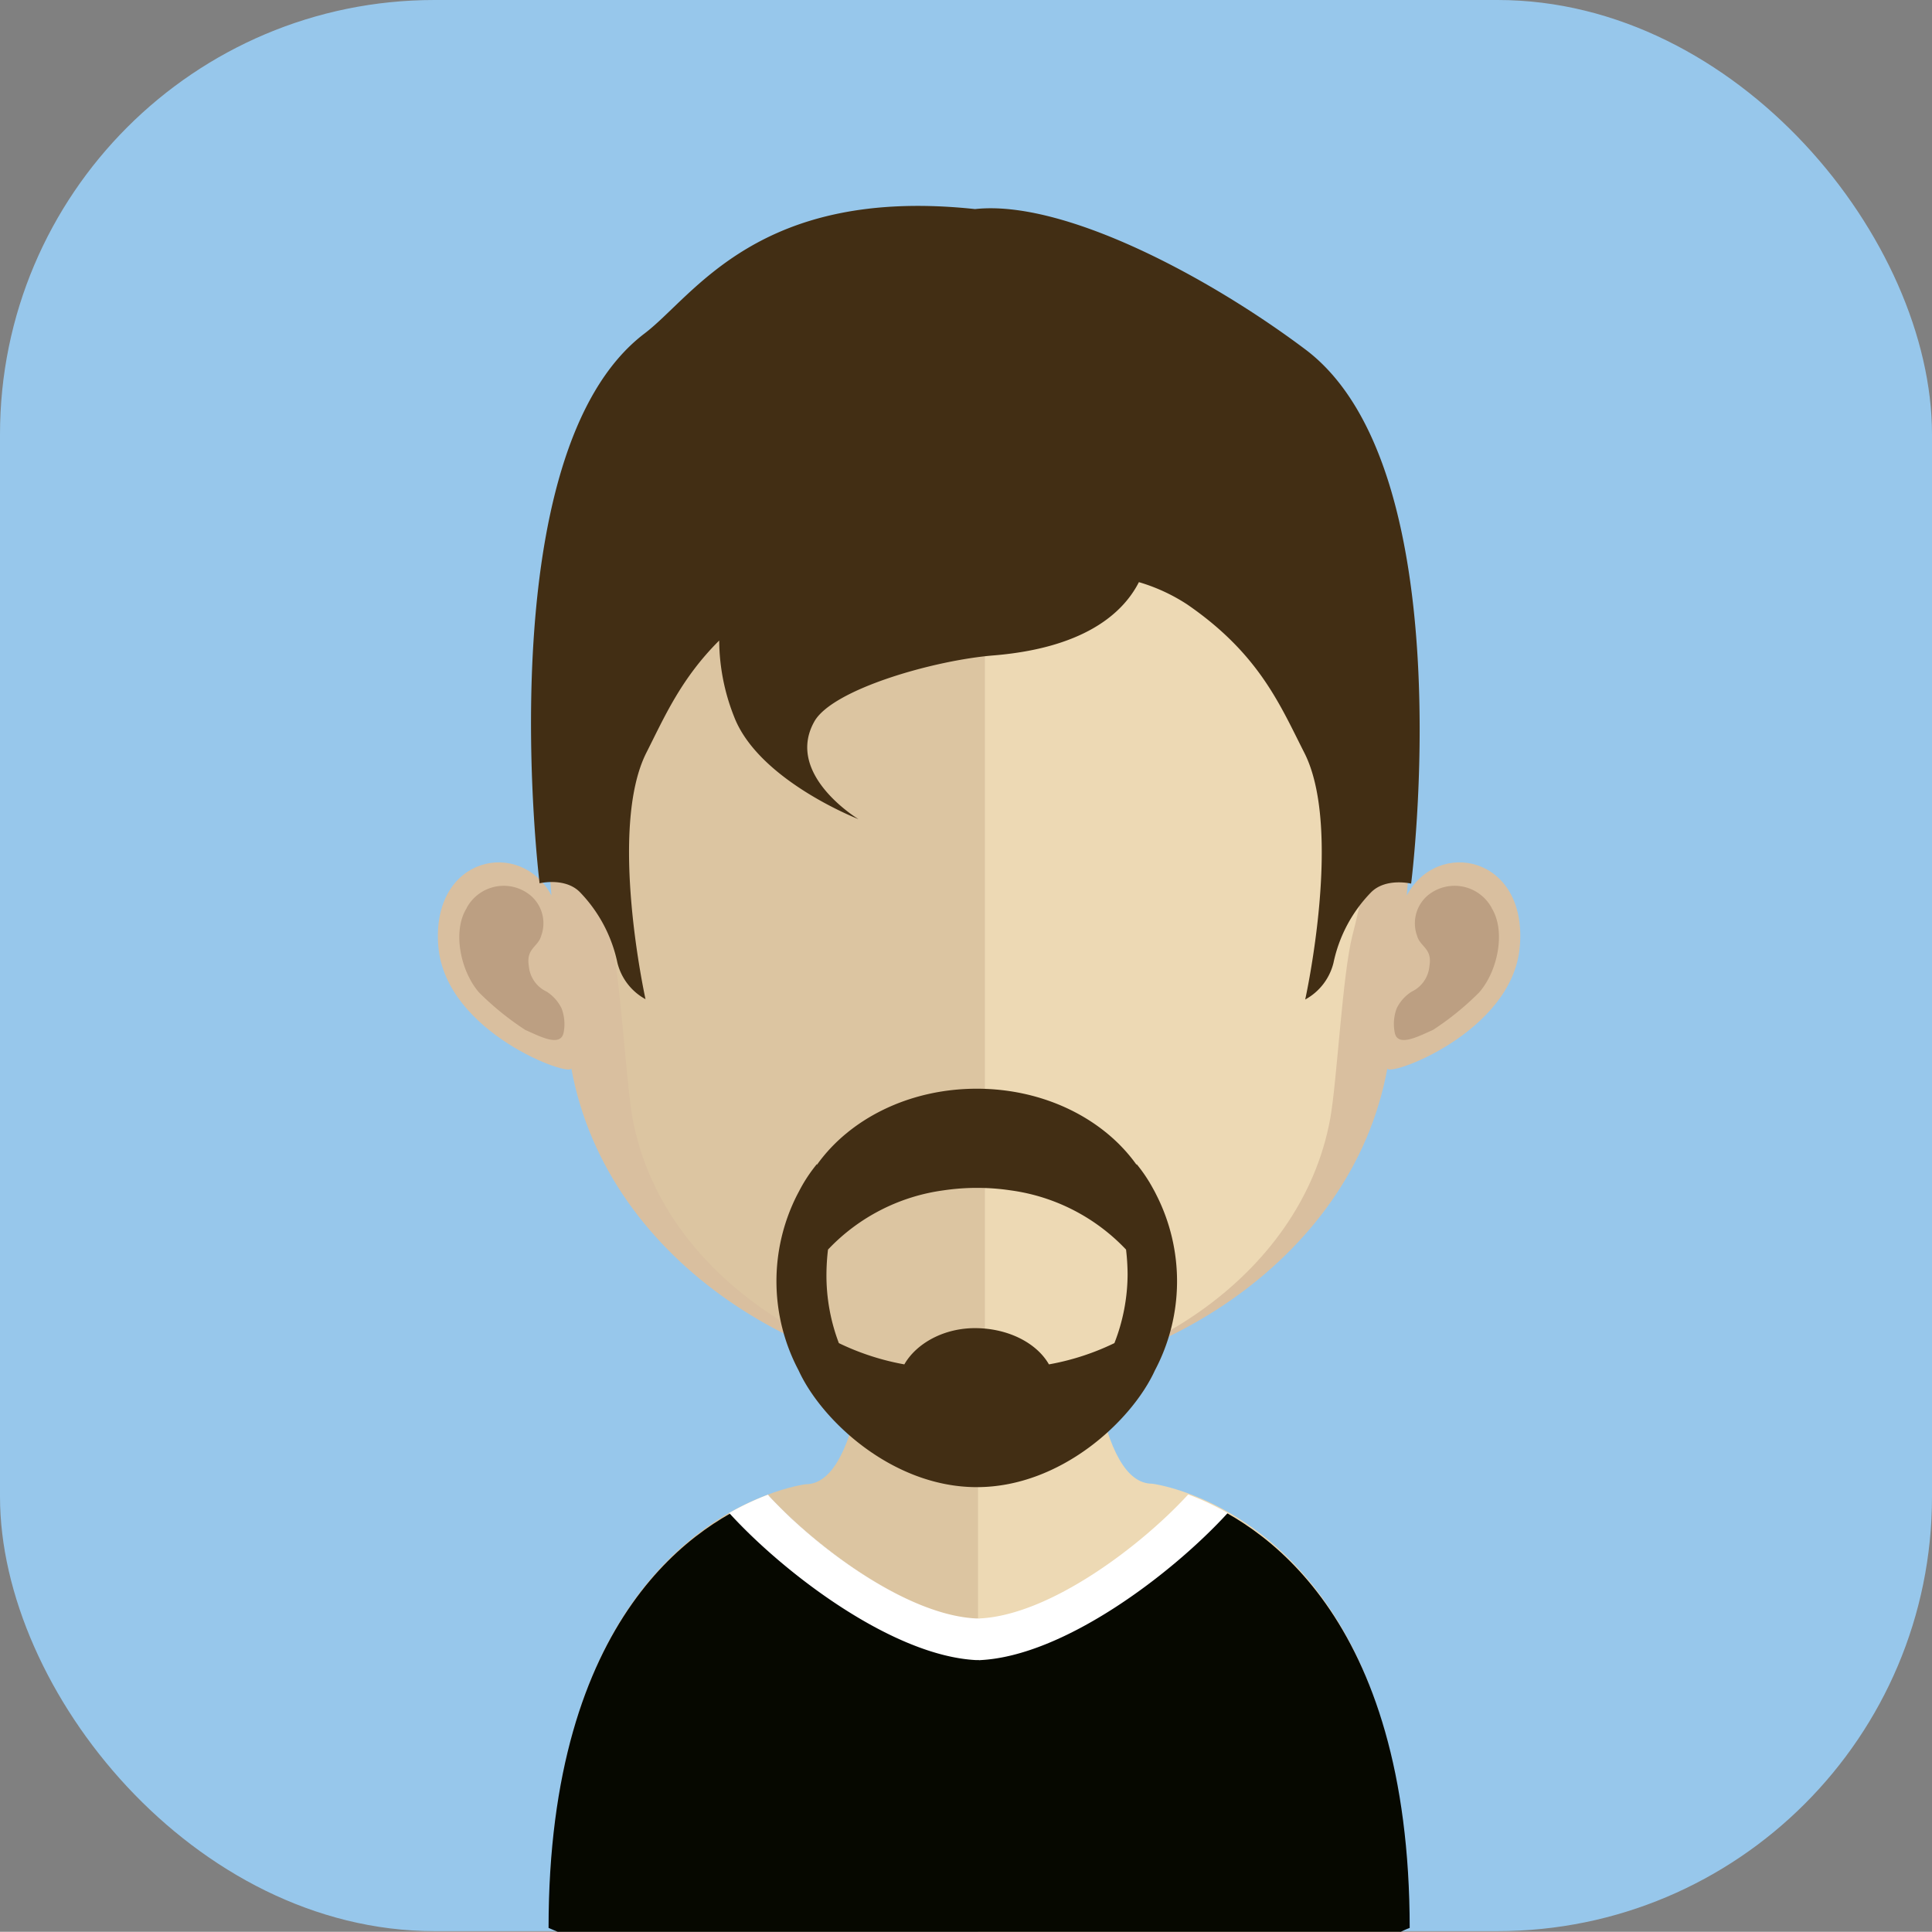 <svg xmlns="http://www.w3.org/2000/svg" viewBox="0 0 174.37 174.35"><rect x="0" y="0" width="174.37" height="174.35" fill="#808080" stroke="none"/><defs><style>.cls-1{fill:#97c7eb;}.cls-2{fill:#dcc5a1;}.cls-3{fill:#edd9b4;}.cls-4{fill:#bc9f82;}.cls-5{fill:#060800;}.cls-6{fill:#fff;}.cls-7{fill:#d9bf9f;}.cls-8{fill:#422e14;}</style></defs><title>Ativo 102ac</title><g id="Camada_2" data-name="Camada 2"><g id="Avatares"><rect class="cls-1" width="174.37" height="174.29" rx="39.21"/><path class="cls-2" d="M88.3,105v69.31H50.48l-.93-.4c0-37.18,23.16-39.95,23.16-39.95,2.3,0,3.79-3,4.77-7.45.16-.7.29-1.41.39-2.18.22-1.26.4-2.6.53-4,.08-.84.16-1.68.24-2.56.35-4.26.46-8.88.46-13.26,0,0,5.08.5,9.2.5"/><path class="cls-3" d="M127.17,173.94s-.35.13-.9.4h-38V105h.07c4.11,0,9.23-.5,9.23-.5,0,4.35.11,8.92.45,13.16.08.84.16,1.69.24,2.51.17,1.45.32,2.82.53,4.11v0c.08.58.19,1.11.3,1.63,1,4.79,2.51,8,4.9,8,0,0,23.15,2.77,23.15,39.95"/><path class="cls-4" d="M98.82,124.31v0A12.25,12.25,0,0,1,88.35,130h0c-6,0-9.52-4.38-10.43-5.66.22-1.26.4-2.6.53-4,.08-.84.16-1.68.24-2.56A42.09,42.09,0,0,0,88.19,119h.11a40.13,40.13,0,0,0,9.75-1.34c.08.84.16,1.69.24,2.51.17,1.45.32,2.82.53,4.11"/><path class="cls-5" d="M127.23,174s-.36.13-.91.4H50.45l-.94-.4c0-28.32,13.46-36.67,19.86-39,4.17,4.57,12.43,10.86,18.81,11.17h.17s.08,0,.13,0c6.41-.31,14.66-6.63,18.84-11.19,6.36,2.35,19.91,10.67,19.91,39.07"/><path class="cls-6" d="M65.81,136.55c4.94,5.43,14.74,12.9,22.3,13.28h.23a.32.32,0,0,0,.14,0c7.59-.38,17.37-7.85,22.33-13.28a24.76,24.76,0,0,0-3.57-1.67c-4.17,4.56-12.43,10.88-18.82,11.19a.21.21,0,0,1-.14,0h-.19c-6.36-.31-14.62-6.6-18.78-11.17a25.28,25.28,0,0,0-3.5,1.65"/><path class="cls-7" d="M88.27,25.53c-40,0-40.28,33.42-38.5,55.29C47,75.63,38.9,77.23,39.56,85.4c.65,7.86,12.13,11.92,12,11,3.28,18,22.14,28.38,36.74,28.38h.31V25.53h-.31"/><path class="cls-4" d="M42.12,81.94a3.8,3.8,0,0,1,5.79-1.1,3.29,3.29,0,0,1,.93,3.63c-.27,1-1.38,1.12-1.11,2.72a2.81,2.81,0,0,0,1.61,2.31A3.74,3.74,0,0,1,50.68,91a4,4,0,0,1,.18,2.24c-.31,1.29-2.19.27-3.46-.29a26,26,0,0,1-4.15-3.36c-1.67-1.9-2.45-5.53-1.13-7.63"/><path class="cls-7" d="M88.47,25.53c40.05,0,40.28,33.42,38.5,55.29,2.75-5.19,10.88-3.59,10.2,4.58-.63,7.86-12.12,11.92-11.95,11-3.29,18-22.13,28.38-36.75,28.38h-.3V25.53h.3"/><path class="cls-4" d="M134.63,81.94a3.81,3.81,0,0,0-5.8-1.1,3.31,3.31,0,0,0-.93,3.63c.28,1,1.39,1.12,1.11,2.72a2.82,2.82,0,0,1-1.6,2.31A3.69,3.69,0,0,0,126.06,91a4,4,0,0,0-.17,2.24c.29,1.29,2.18.27,3.45-.29a25.5,25.5,0,0,0,4.14-3.36c1.69-1.9,2.45-5.53,1.15-7.63"/><path class="cls-2" d="M88.6,35c-13.2,0-22.83,3.8-28.68,11.34-8.15,10.51-7.84,26.57-4.83,38.09.91,3.53,1.38,13,2,16.52C60,116.5,77.22,124.79,88.6,124.79h.29V35H88.6"/><path class="cls-3" d="M117.19,46.31C111.39,38.83,101.86,35,88.89,35v89.82c13-.13,28.5-9.24,31.17-23.87.62-3.49,1.1-13,2-16.52,3-11.49,3.3-27.53-4.89-38.08"/><path class="cls-8" d="M104.36,107.83c-.09-.18-.18-.36-.28-.53a13.87,13.87,0,0,0-1.5-2.24v.07c-2.91-4.1-8.26-6.87-14.42-6.87h0c-6.17,0-11.52,2.77-14.43,6.87v-.07a13.87,13.87,0,0,0-1.5,2.24l-.28.53a17.2,17.2,0,0,0,.13,15.86c2.06,4.51,8.47,10.53,16.08,10.53h0c7.6,0,14-6,16.07-10.53A17.2,17.2,0,0,0,104.36,107.83Zm-3.78,13.39a22.66,22.66,0,0,1-5.91,1.92c-1.08-1.89-3.58-3.22-6.52-3.27s-5.45,1.38-6.53,3.27a22.79,22.79,0,0,1-5.91-1.92A17.19,17.19,0,0,1,74.59,115a20,20,0,0,1,.14-2.22,17.59,17.59,0,0,1,10.45-5.35,20.51,20.51,0,0,1,3-.22h0a20.38,20.38,0,0,1,3,.22,17.59,17.59,0,0,1,10.45,5.35,20,20,0,0,1,.14,2.22A17.19,17.19,0,0,1,100.58,121.22Z"/><path class="cls-8" d="M117.87,31.58C109.13,25,96,18,88,18.87,68.44,16.78,62.68,26.68,58.17,30.1,43.91,40.93,48.7,79.72,48.7,79.72s2.3-.56,3.64.8a13,13,0,0,1,3.38,6.36,5.15,5.15,0,0,0,2.54,3.3s-3.41-15.43.1-22.29c1.63-3.22,3.11-6.65,6.55-10.08a18.89,18.89,0,0,0,1.34,6.86c2.2,5.76,11.23,9.26,11.23,9.26s-6.65-4-4-8.78c1.59-2.92,10.81-5.57,16.24-6,7.88-.66,11.55-3.62,13.07-6.61a16.4,16.4,0,0,1,4.34,2c6.53,4.48,8.41,9.12,10.58,13.38,3.51,6.86.09,22.29.09,22.29a5.18,5.18,0,0,0,2.55-3.3,12.9,12.9,0,0,1,3.38-6.36c1.33-1.36,3.63-.8,3.63-.8S132.14,42.41,117.87,31.58Z"/></g></g></svg>